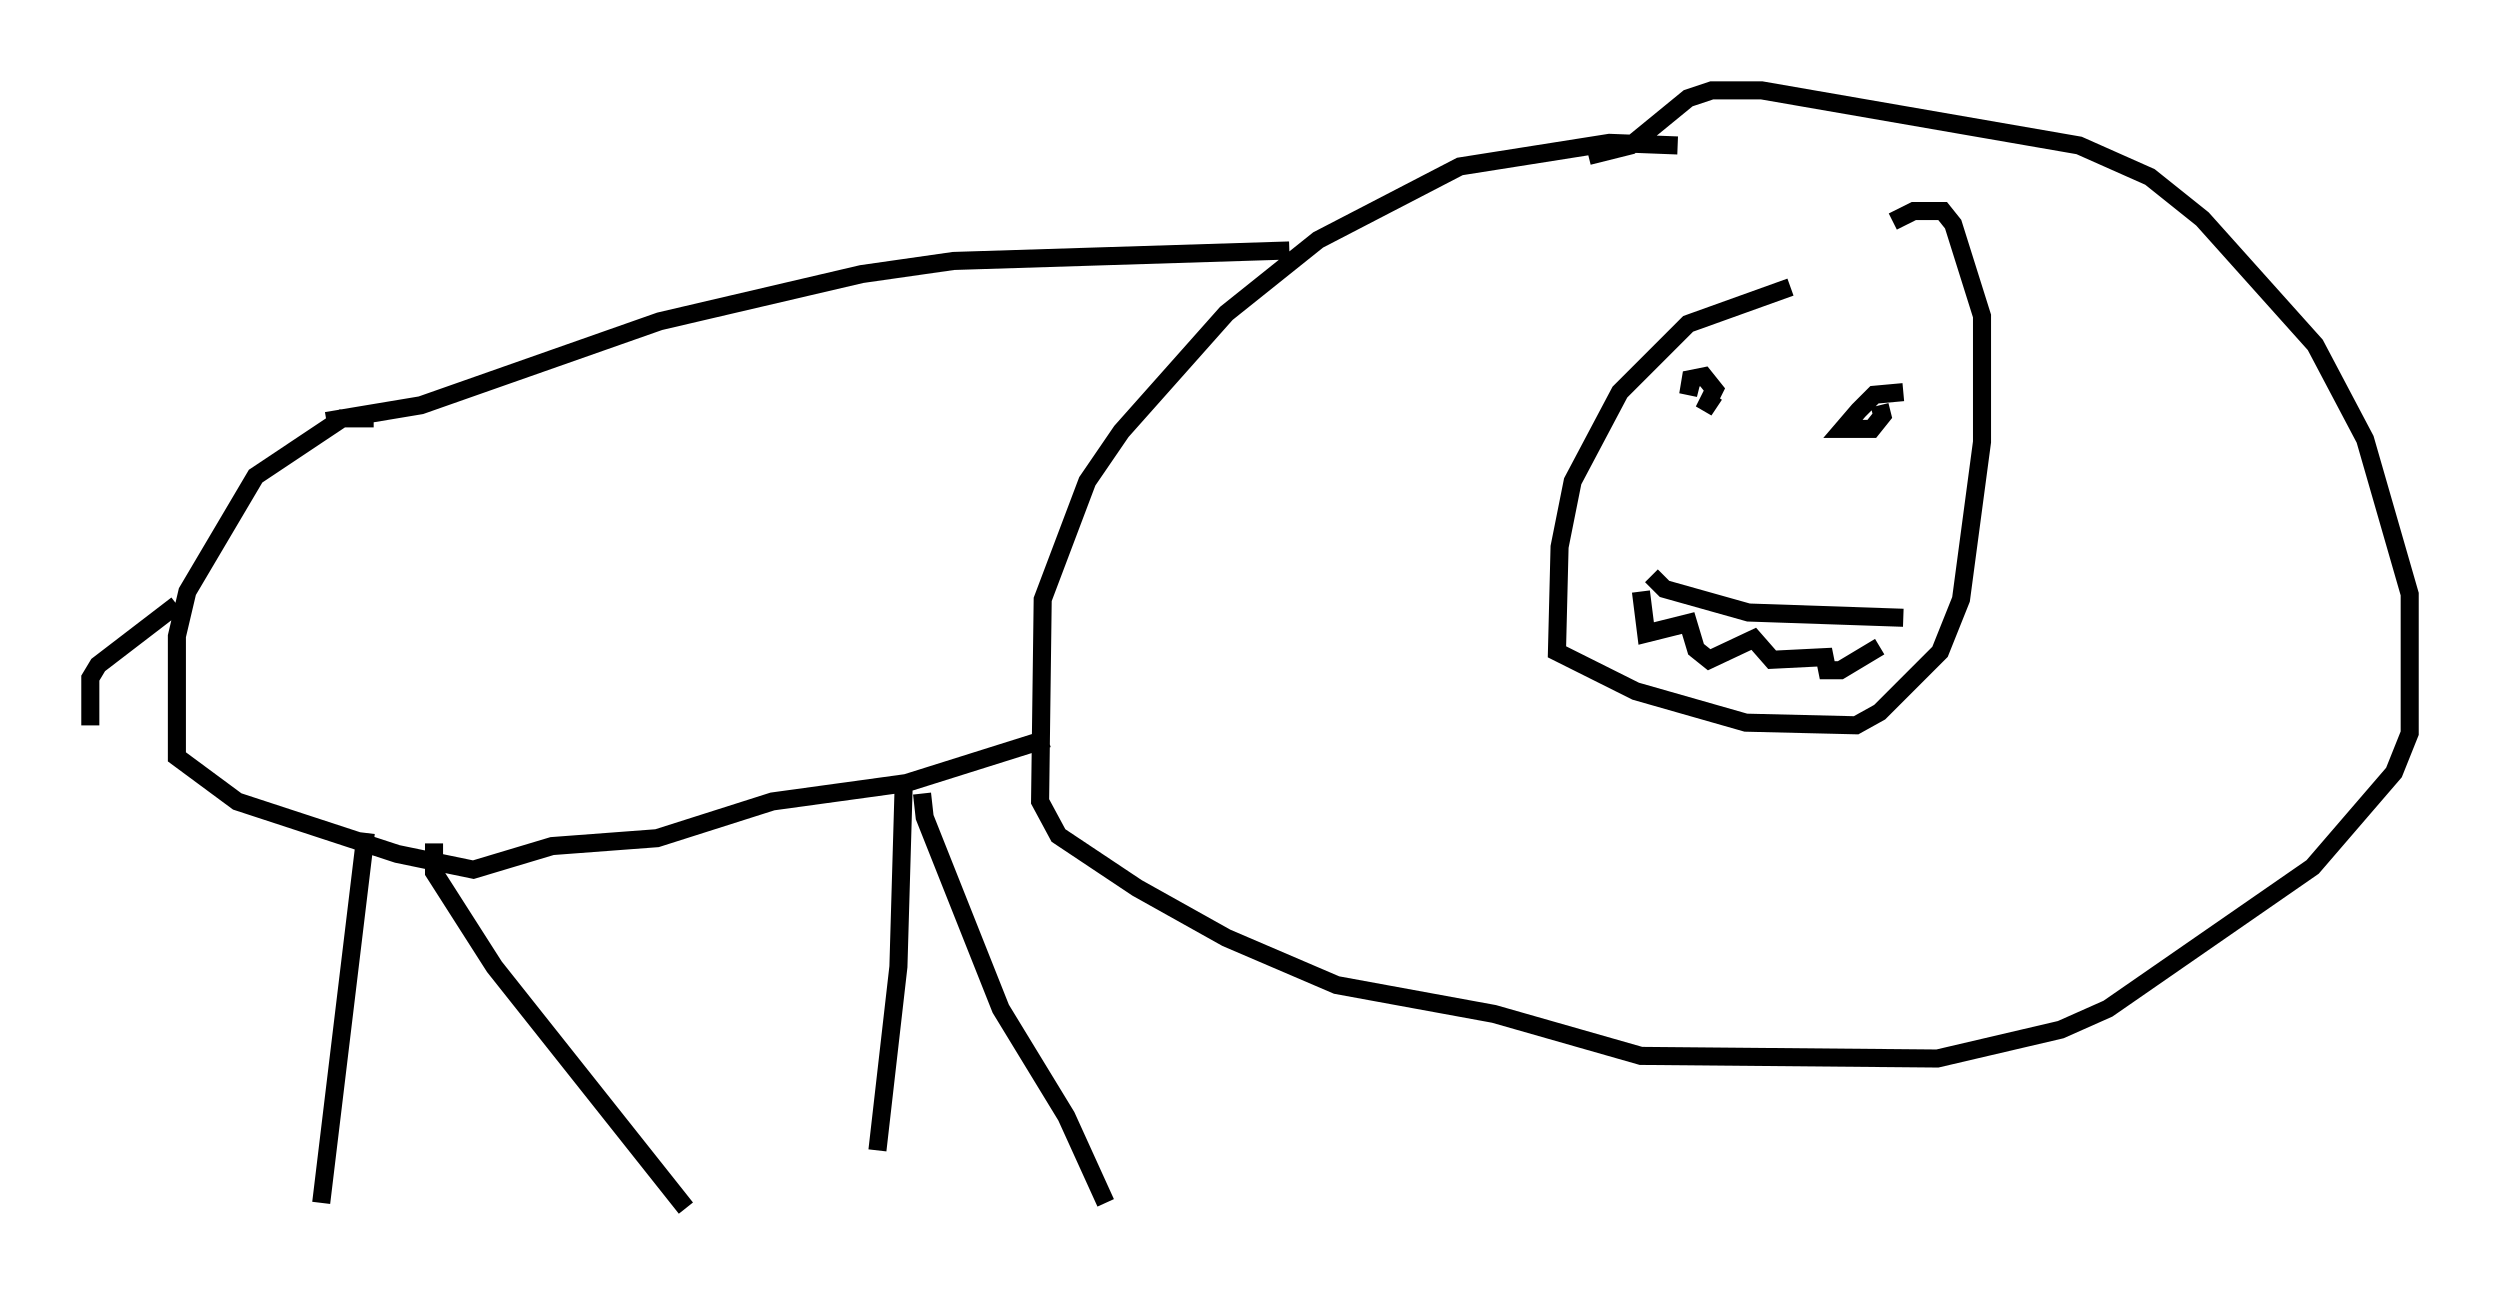 <?xml version="1.0" encoding="utf-8" ?>
<svg baseProfile="full" height="71.877" version="1.1" width="138.402" xmlns="http://www.w3.org/2000/svg" xmlns:ev="http://www.w3.org/2001/xml-events" xmlns:xlink="http://www.w3.org/1999/xlink"><defs /><rect fill="white" height="71.877" width="138.402" x="0" y="0" /><path d="M104.061, 15.749 m-4.939, 0.145 l-5.665, 2.034 -3.777, 3.777 l-2.615, 4.939 -0.726, 3.631 l-0.145, 5.81 4.358, 2.179 l6.101, 1.743 6.101, 0.145 l1.307, -0.726 3.341, -3.341 l1.162, -2.905 1.162, -8.715 l0.0, -6.972 -1.598, -5.084 l-0.581, -0.726 -1.598, 0.0 l-1.162, 0.581 m-11.911, -4.212 l-3.777, -0.145 -8.279, 1.307 l-7.844, 4.067 -5.084, 4.067 l-5.81, 6.536 -1.888, 2.76 l-2.469, 6.536 -0.145, 11.184 l1.017, 1.888 4.358, 2.905 l4.939, 2.76 6.101, 2.615 l8.715, 1.598 8.134, 2.324 l16.413, 0.145 6.827, -1.598 l2.615, -1.162 11.33, -7.844 l4.503, -5.229 0.872, -2.179 l0.0, -7.698 -2.469, -8.57 l-2.76, -5.229 -6.246, -6.972 l-2.905, -2.324 -3.922, -1.743 l-17.575, -3.05 -2.76, 0.0 l-1.307, 0.436 -3.196, 2.615 l-2.324, 0.581 m6.972, 13.218 l-0.581, 0.872 0.581, -1.162 l-0.581, -0.726 -0.726, 0.145 l-0.145, 0.872 0.145, -0.581 m11.765, 0.436 l-1.598, 0.145 -0.872, 0.872 l-0.872, 1.017 1.598, 0.0 l0.581, -0.726 -0.145, -0.581 m-12.637, 9.441 l0.726, 0.726 4.648, 1.307 l8.57, 0.291 m-33.989, -20.335 l-18.592, 0.581 -5.084, 0.726 l-11.184, 2.615 -13.218, 4.648 l-5.229, 0.872 m2.615, -0.145 l-1.743, 0.0 -4.793, 3.196 l-3.777, 6.391 -0.581, 2.469 l0.0, 6.682 3.341, 2.469 l8.86, 2.905 4.212, 0.872 l4.358, -1.307 5.81, -0.436 l6.391, -2.034 7.408, -1.017 l7.844, -2.469 m-48.223, -7.408 l-4.358, 3.341 -0.436, 0.726 l0.0, 2.615 m15.251, 5.955 l-2.469, 20.48 m33.263, -22.659 l0.145, 1.307 4.212, 10.603 l3.631, 5.955 2.179, 4.793 m-11.184, -23.095 l-0.291, 10.022 -1.162, 10.168 m-24.547, -16.994 l0.0, 1.598 3.341, 5.229 l10.603, 13.363 m52.871, -34.134 l0.291, 2.324 2.324, -0.581 l0.436, 1.453 0.726, 0.581 l2.469, -1.162 1.017, 1.162 l2.905, -0.145 0.145, 0.726 l0.726, 0.0 2.179, -1.307 " fill="none" stroke="black" stroke-width="1" /></svg>